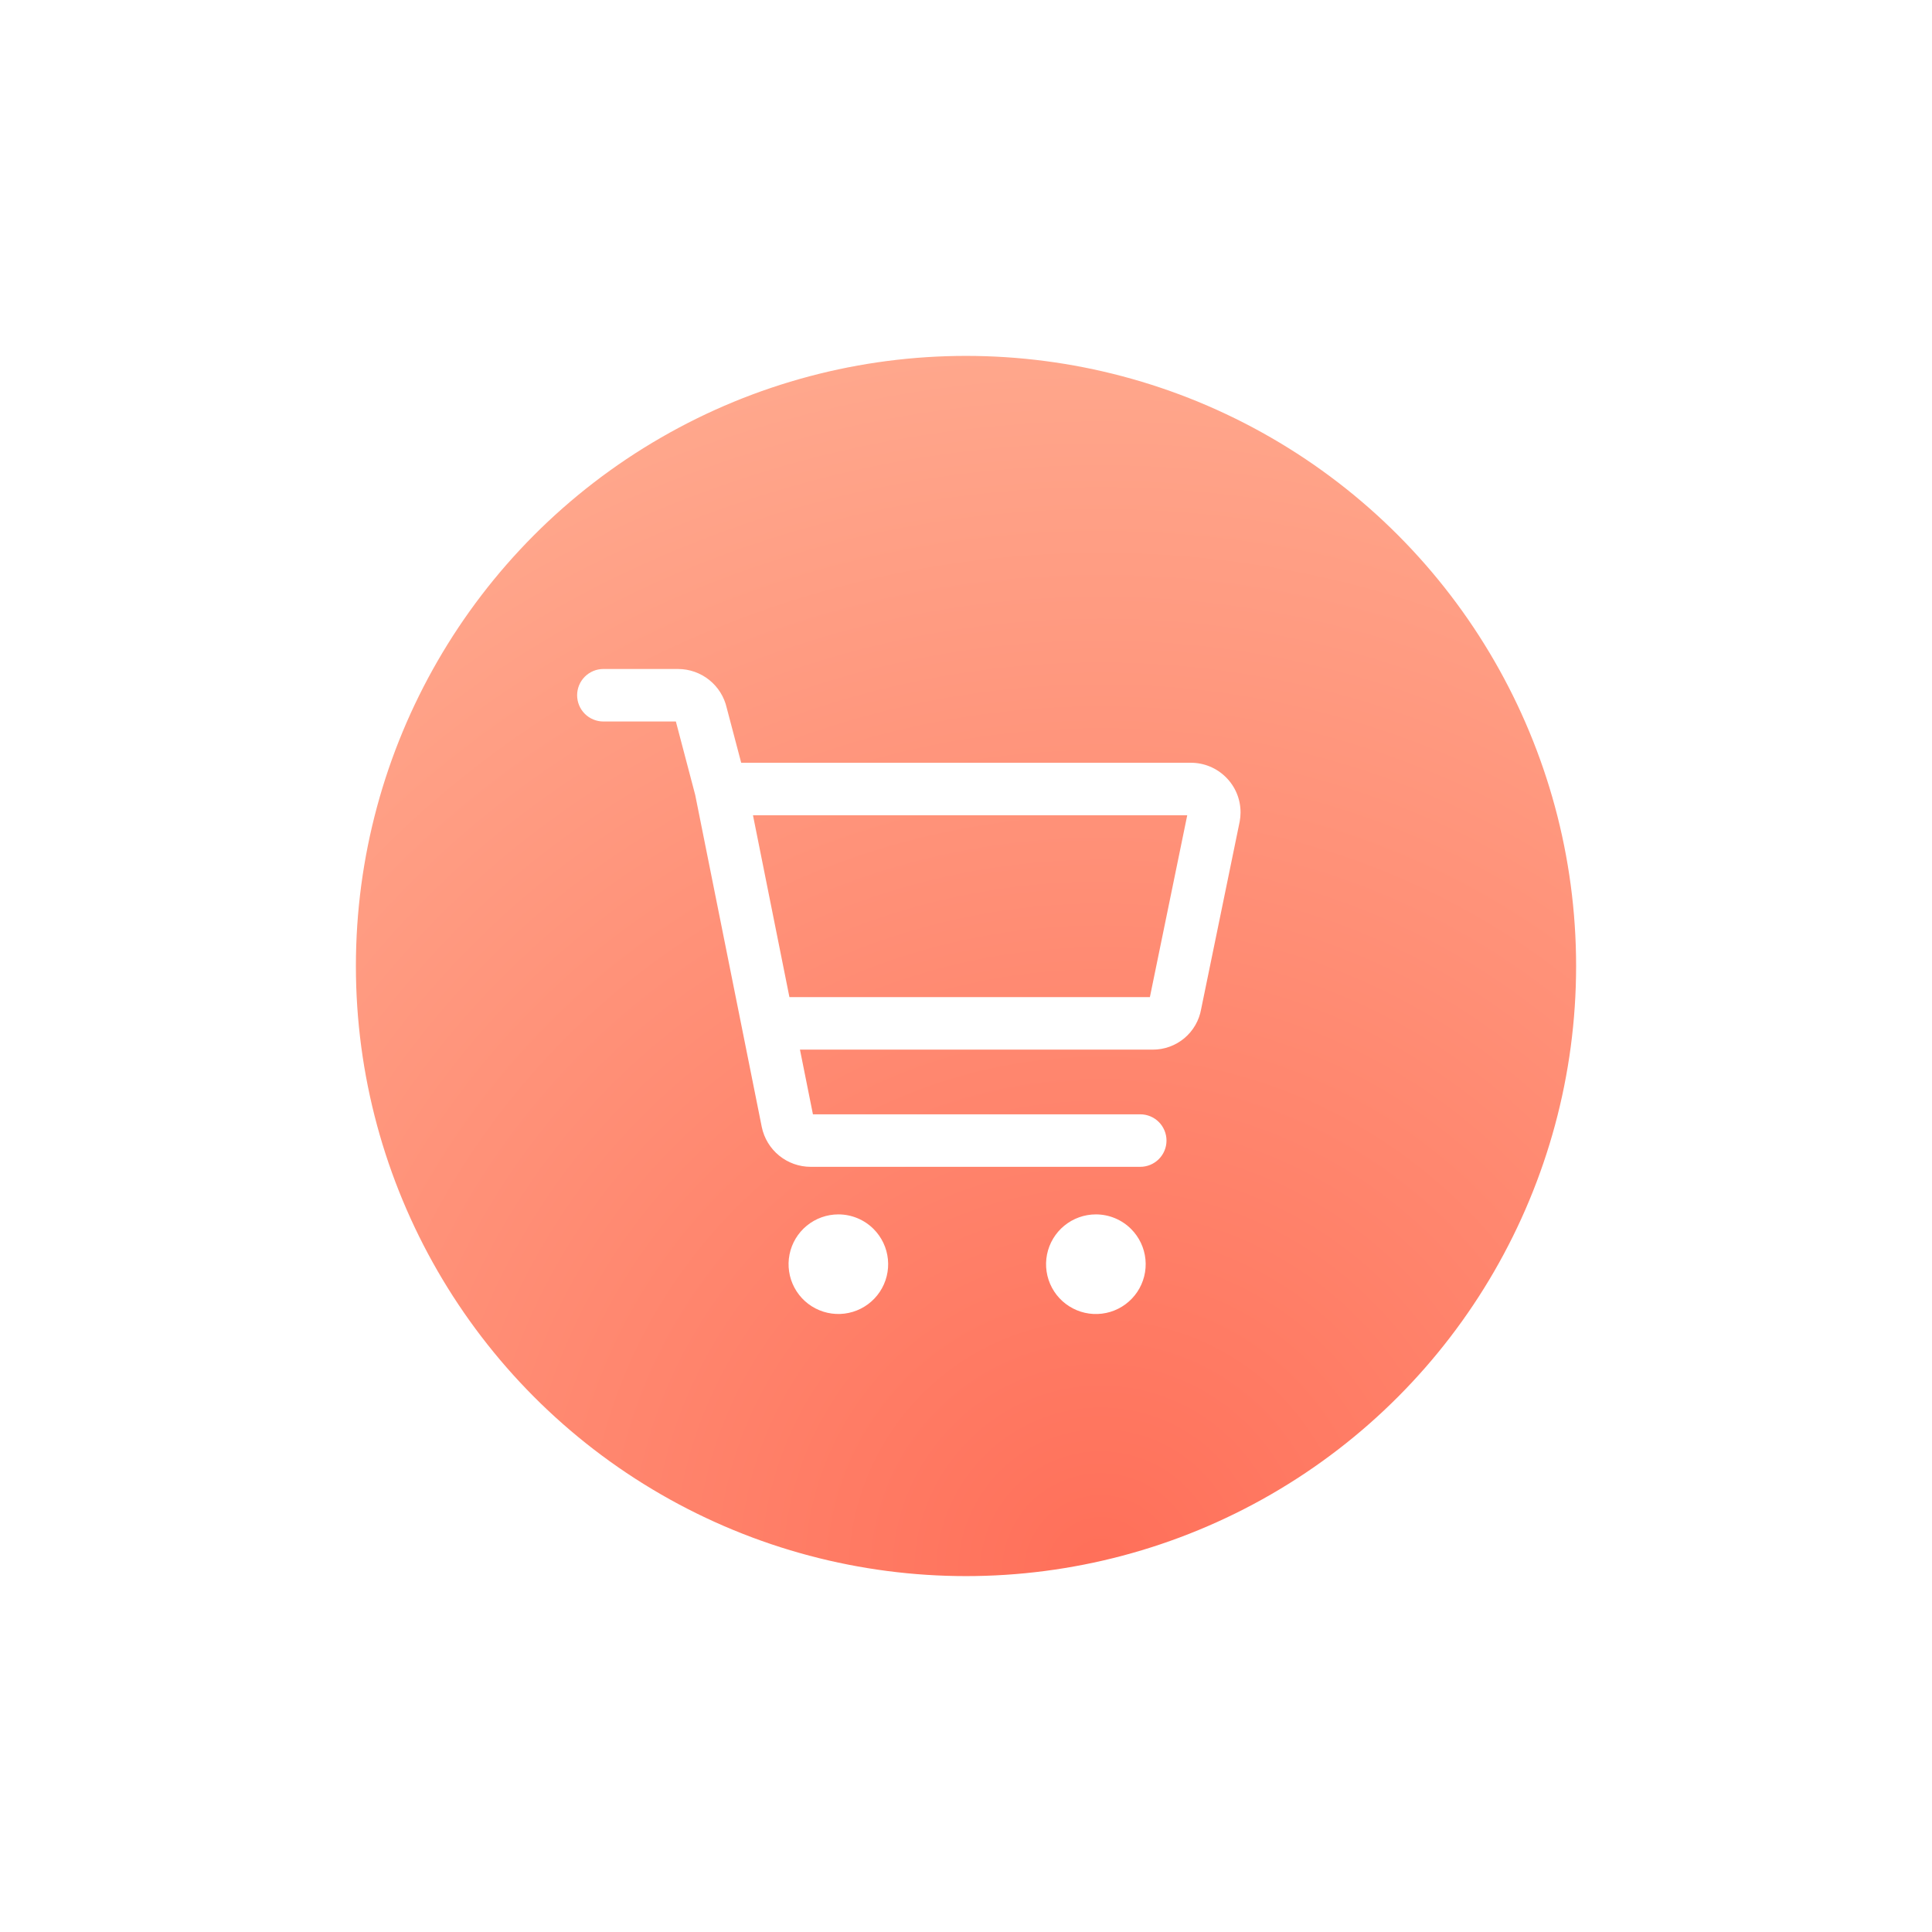 <svg xmlns="http://www.w3.org/2000/svg" width="190" height="190" viewBox="0 0 190 190" fill="none"><g filter="url(#filter0_d_629_295)"><circle cx="95" cy="95" r="62.5" fill="url(#paint0_radial_629_295)" stroke="white" stroke-width="5"/><path d="M120.577 76.452C120.123 75.995 119.582 75.632 118.987 75.385C118.391 75.138 117.753 75.011 117.108 75.013H72.892L71.47 69.619C71.224 68.534 70.617 67.564 69.748 66.869C68.879 66.173 67.8 65.794 66.687 65.791H59.339C58.654 65.791 57.998 66.064 57.513 66.548C57.029 67.032 56.757 67.689 56.757 68.373C56.757 69.058 57.029 69.715 57.513 70.199C57.998 70.683 58.654 70.955 59.339 70.955H66.468L68.369 78.175L72.975 101.15L74.917 110.842C75.148 111.945 75.75 112.935 76.624 113.647C77.498 114.358 78.589 114.748 79.716 114.75H112.137C112.821 114.75 113.478 114.478 113.962 113.993C114.446 113.509 114.718 112.853 114.718 112.168C114.718 111.483 114.446 110.827 113.962 110.342C113.478 109.858 112.821 109.586 112.137 109.586H79.947L78.671 103.225H113.353C114.492 103.231 115.597 102.833 116.472 102.102C117.346 101.37 117.932 100.353 118.127 99.23L120.086 89.701L121.909 80.826C121.911 80.808 121.914 80.791 121.92 80.774C121.971 80.489 121.998 80.201 122 79.911C122.003 79.269 121.879 78.633 121.635 78.039C121.391 77.445 121.031 76.906 120.577 76.452ZM113.084 98.06H77.635L74.05 80.174H116.758L113.084 98.06Z" fill="white"/><path d="M82.448 119.428C81.315 119.428 80.217 119.821 79.341 120.54C78.465 121.259 77.865 122.259 77.644 123.37C77.423 124.482 77.595 125.635 78.129 126.635C78.663 127.634 79.527 128.417 80.574 128.85C81.621 129.284 82.786 129.341 83.87 129.012C84.954 128.683 85.891 127.988 86.52 127.046C87.15 126.103 87.433 124.972 87.321 123.844C87.21 122.717 86.711 121.663 85.91 120.862C84.991 119.944 83.746 119.428 82.448 119.428Z" fill="white"/><path d="M107.773 119.428C106.639 119.428 105.541 119.821 104.665 120.54C103.788 121.259 103.189 122.26 102.967 123.371C102.746 124.483 102.918 125.637 103.452 126.637C103.986 127.636 104.851 128.419 105.898 128.853C106.945 129.287 108.11 129.344 109.195 129.015C110.28 128.685 111.216 127.99 111.846 127.048C112.475 126.105 112.759 124.973 112.647 123.845C112.536 122.717 112.036 121.663 111.235 120.862C110.316 119.944 109.071 119.428 107.773 119.428Z" fill="white"/></g><defs><filter id="filter0_d_629_295" x="0" y="0" width="190" height="190" filterUnits="userSpaceOnUse" color-interpolation-filters="sRGB"><feFlood flood-opacity="0" result="BackgroundImageFix"/><feColorMatrix in="SourceAlpha" type="matrix" values="0 0 0 0 0 0 0 0 0 0 0 0 0 0 0 0 0 0 127 0" result="hardAlpha"/><feOffset/><feGaussianBlur stdDeviation="15"/><feComposite in2="hardAlpha" operator="out"/><feColorMatrix type="matrix" values="0 0 0 0 0 0 0 0 0 0 0 0 0 0 0 0 0 0 0.15 0"/><feBlend mode="normal" in2="BackgroundImageFix" result="effect1_dropShadow_629_295"/><feBlend mode="normal" in="SourceGraphic" in2="effect1_dropShadow_629_295" result="shape"/></filter><radialGradient id="paint0_radial_629_295" cx="0" cy="0" r="1" gradientUnits="userSpaceOnUse" gradientTransform="translate(108.5 155) rotate(-107.68) scale(125.949)"><stop stop-color="#FF6F59"/><stop offset="1" stop-color="#FFA98E"/></radialGradient></defs></svg>
